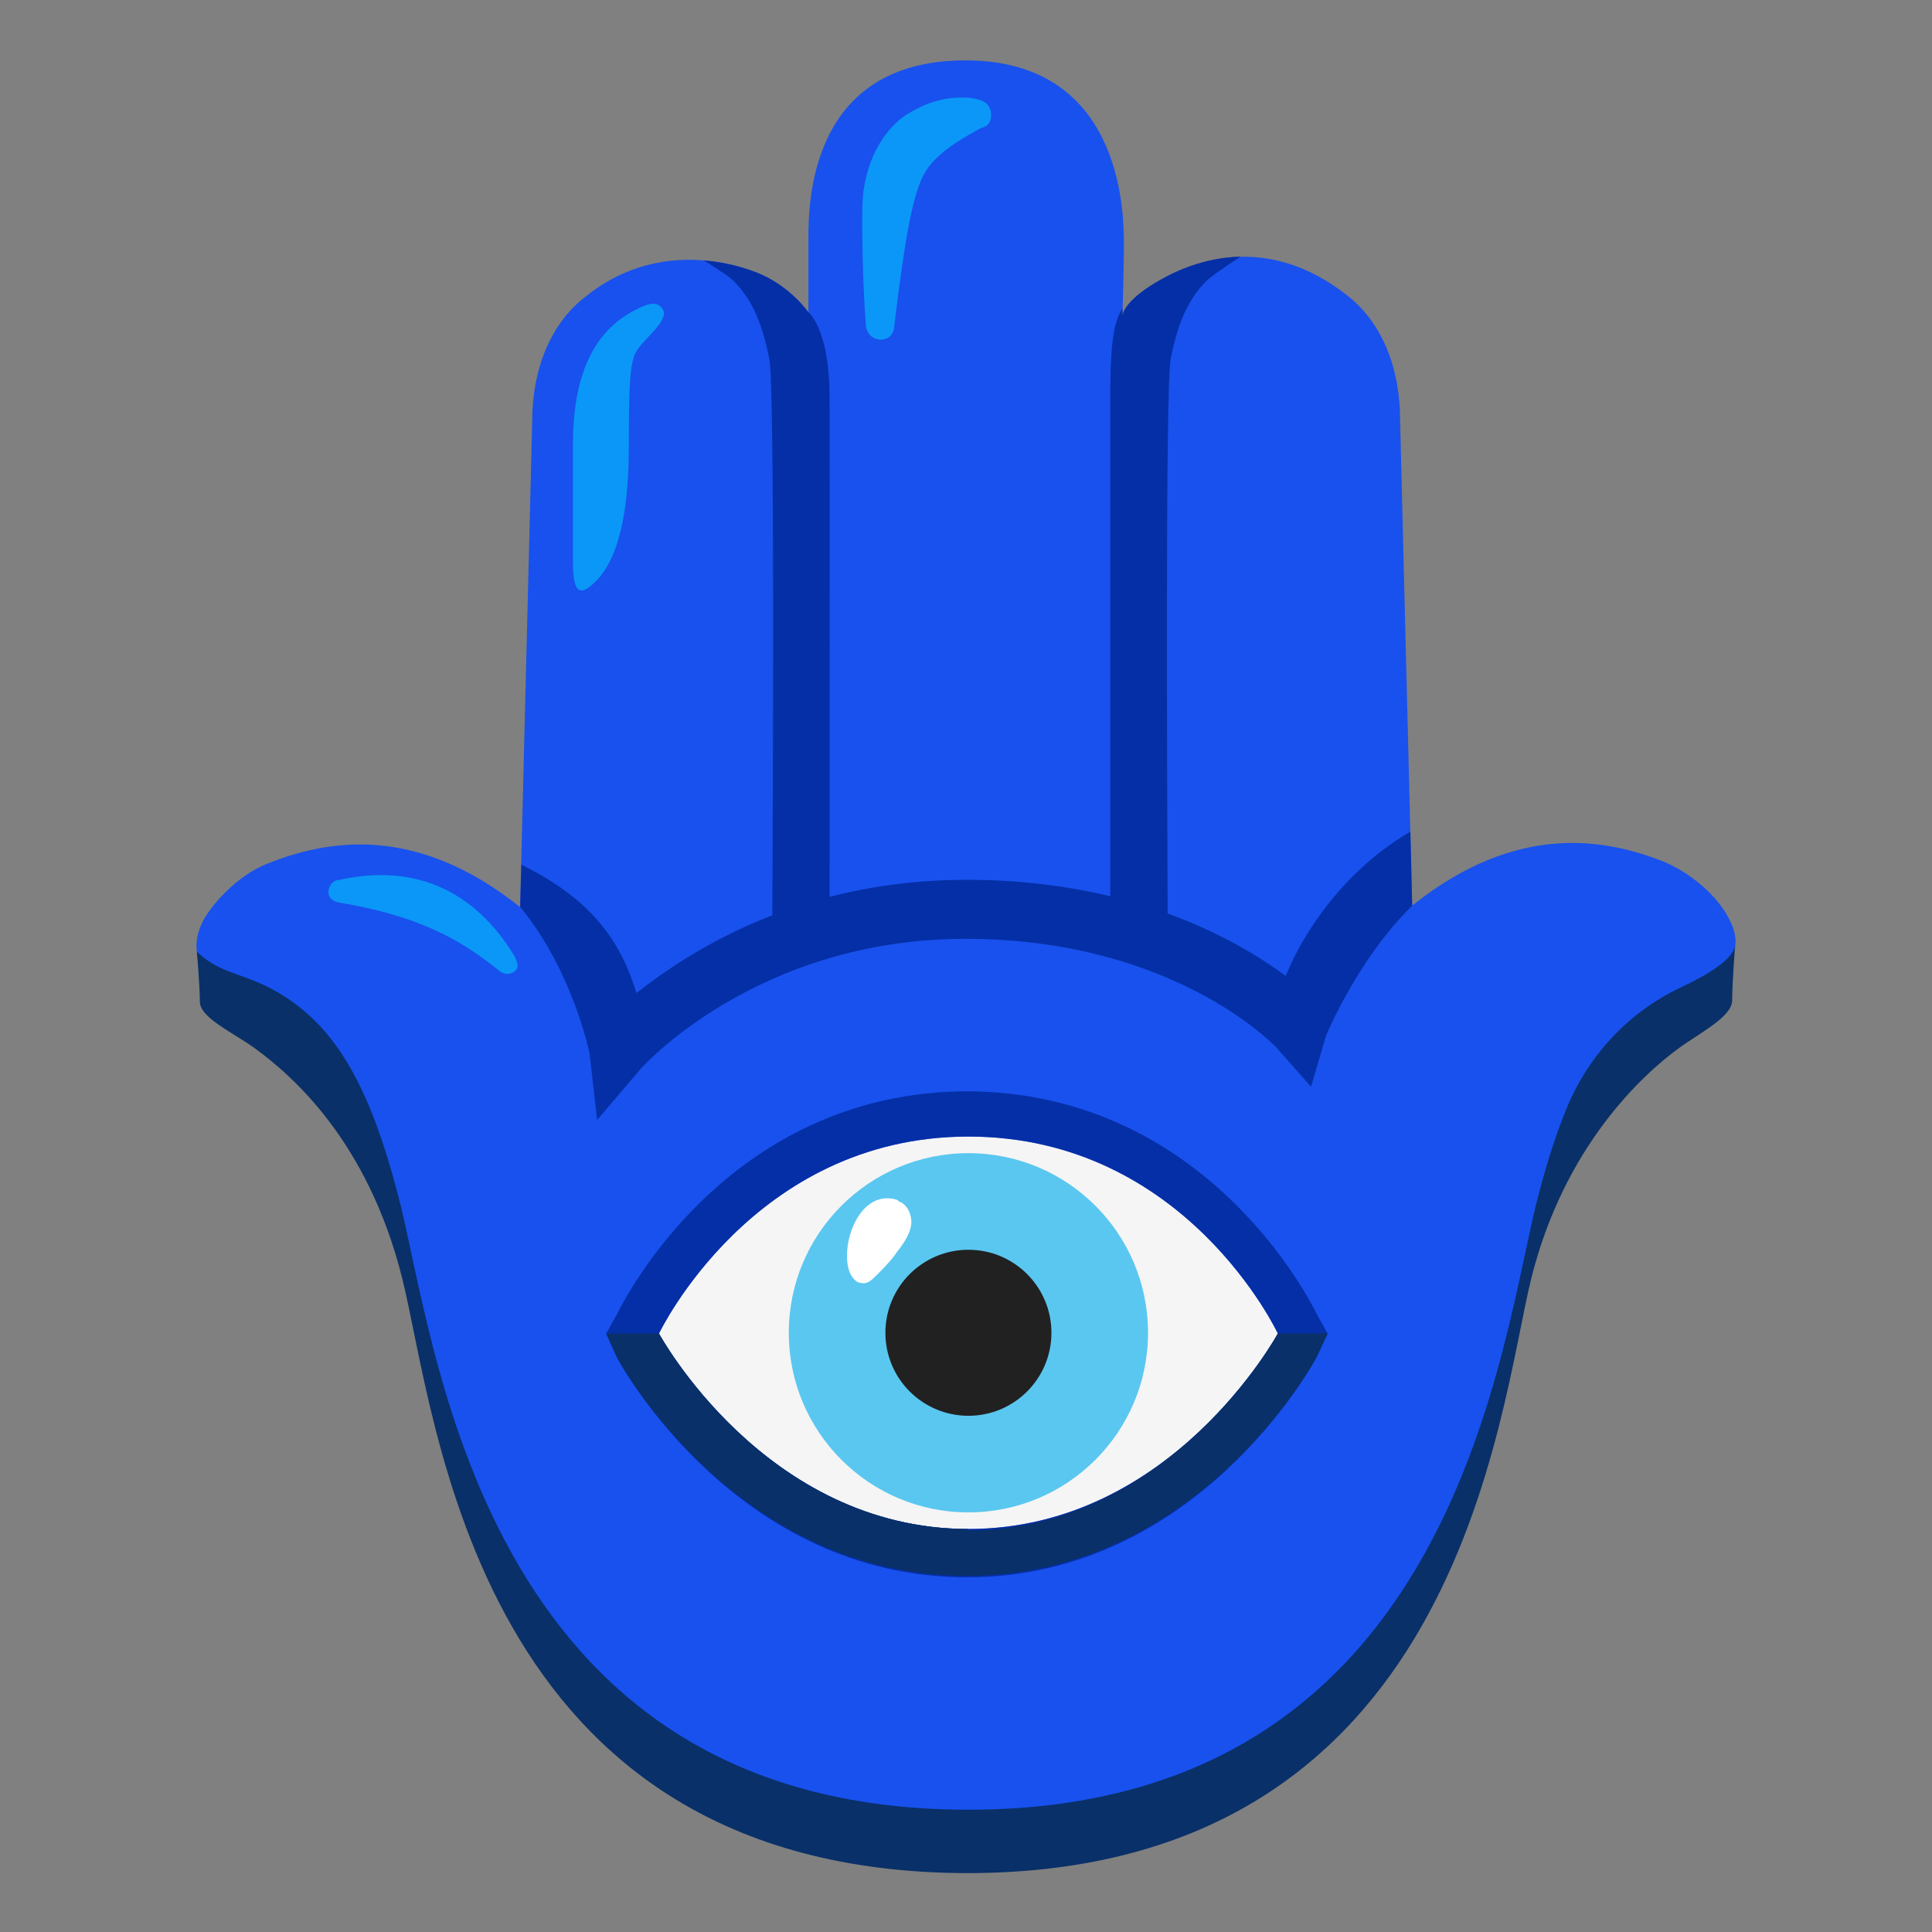 <?xml version="1.0" encoding="utf-8"?>
<!-- Generator: Adobe Illustrator 26.3.1, SVG Export Plug-In . SVG Version: 6.00 Build 0)  -->
<svg version="1.1" id="_1" xmlns="http://www.w3.org/2000/svg" xmlns:xlink="http://www.w3.org/1999/xlink" x="0px" y="0px"
	 viewBox="0 0 128 128" style="enable-background:new 0 0 128 128;" xml:space="preserve">
<rect x="0" y="0" width="128" height="128" fill="#808080" stroke="none"/>
<path style="fill:#1851ED;" d="M114.66,61.1c-0.6-1.4-2.3-3.1-4.4-4c-3.8-1.5-9.7-2.7-16.7,2.9l-0.8-32.2c0-3.4-1.2-6.5-3.6-8.3
	c-4.9-3.8-9.5-2.5-12.2-1c-2.34,1.3-2.58,2.23-2.6,2.45c0.01-0.37,0.1-2.82,0.1-4.85c0-2.2-0.2-12.1-10.5-12.1s-10.4,9.4-10.4,11.8
	v4.9c0,0-1.1-1.6-3.1-2.5c-2-0.9-7.1-2.2-11.6,1.4c-2.4,1.8-3.6,4.9-3.6,8.3l-0.8,32.2c-7-5.6-12.9-4.4-16.7-2.9
	c-2.1,0.8-3.9,2.9-4.4,4c-0.5,1.1-0.6,2.6,0.7,3.1c3.3,1.5,9.3,6,12.4,17.4c2.4,9.3,4.7,42.3,37.4,42.3s35.19-32.97,37.59-42.27
	c3-11.5,8.91-15.94,12.21-17.44c0.54-0.27,0.88-0.6,1.08-0.94C115.33,62.3,114.66,61.1,114.66,61.1z"/>
<g>
	<path style="fill:#F5F5F5;" d="M64.16,75.3c14.4,0,20.5,13.05,20.5,13.05s-7,12.95-20.5,12.95s-20.5-12.95-20.5-12.95
		S49.86,75.3,64.16,75.3"/>
	<g>
		<circle style="fill:#5AC7F0;" cx="64.16" cy="88.3" r="11.9"/>
		<circle style="fill:#212121;" cx="64.16" cy="88.3" r="5.5"/>
	</g>
	<path style="fill:#FFFFFF;" d="M59.56,79.6c0.6,0.2,0.9,1,0.8,1.6s-0.5,1.2-0.9,1.7c-0.4,0.6-0.9,1.1-1.4,1.6
		c-0.3,0.3-0.6,0.6-1,0.5c-0.4,0-0.7-0.5-0.8-0.8c-0.6-1.8,0.7-5.5,3.2-4.7L59.56,79.6z"/>
</g>
<path style="opacity:0.55;fill:#00CFFF;enable-background:new    ;" d="M43.96,20.6c-0.3-0.7-1-0.5-1.6-0.2c-1.9,0.9-4.4,2.9-4.4,9
	v7.8c0,1.4,0.16,2.48,1.2,1.6c0.91-0.76,2.5-2.6,2.5-9.2s0.2-6,1.4-7.4C43.26,22,44.16,21.1,43.96,20.6z"/>
<path style="opacity:0.55;fill:#00CFFF;enable-background:new    ;" d="M64.46,6.5c-1.9-0.2-3.4,0.4-4.7,1.3c-1.4,1.1-2.4,3-2.6,5.3
	c-0.1,1.5,0,5.7,0.2,8.4c0,0.4,0.3,1,1,1s0.9-0.6,0.9-1c0.7-5.7,1.2-8.8,2.1-10.2s2.9-2.4,3.6-2.8c0.3-0.1,0.7-0.2,0.7-0.9
	s-0.5-1-1.3-1.1H64.46z"/>
<path style="opacity:0.55;fill:#00CFFF;enable-background:new    ;" d="M34.06,63.3c-2.7-4.4-6.7-6.1-11.6-5c-0.4,0-0.7,0.4-0.7,0.8
	c0,0.3,0.2,0.6,0.7,0.7c1.2,0.2,3.4,0.6,5.6,1.5c2.5,1,4.1,2.3,5,3c0.2,0.2,0.68,0.38,1.1,0C34.49,64,34.06,63.3,34.06,63.3z"/>
<path style="fill:#093068;" d="M111.36,65.42c-3.41,1.6-6.08,4.45-7.53,7.92c-0.68,1.64-1.3,3.54-1.88,5.76
	c-2.5,9.2-5.1,40.8-37.8,40.8s-35.3-31.6-37.8-40.8c-1.7-6.5-3.7-10.3-6.8-12.6c-3-2.2-4.61-1.65-6.51-3.45c0,0,0.2,2.2,0.2,3.3
	s2.21,2.05,3.71,3.15c2.3,1.7,7.4,6,9.7,15.2s4.7,39.3,37.4,39.4c32.7,0,35.2-30.5,37.4-39.4c2.2-8.8,7.4-13.5,9.7-15.2
	c1.5-1.1,3.61-2.13,3.61-3.23s0.2-3.68,0.2-3.68C114.89,63.55,113.03,64.64,111.36,65.42L111.36,65.42z"/>
<path style="fill:#1851ED;" d="M74.36,21c0,0,0-0.02,0-0.05C74.36,20.98,74.36,21,74.36,21z"/>
<g>
	<path style="opacity:0.77;fill:#002691;enable-background:new    ;" d="M49.7,17.9c0.03,0.01,0.06,0.02,0.09,0.03
		C49.77,17.92,49.74,17.91,49.7,17.9z"/>
	<path style="opacity:0.77;fill:#002691;enable-background:new    ;" d="M48.83,17.63c0.01,0,0.02,0,0.03,0.01
		C48.84,17.64,48.83,17.64,48.83,17.63z"/>
	<polygon style="opacity:0.77;fill:#002691;enable-background:new    ;" points="93.56,60 93.5,57.42 93.56,60 	"/>
	<polygon style="opacity:0.77;fill:#002691;enable-background:new    ;" points="34.53,57.38 34.45,60.09 34.46,60.1 	"/>
	<path style="fill:#1851ED;" d="M49.8,17.94c0.25,0.09,0.47,0.18,0.66,0.26C50.27,18.11,50.04,18.02,49.8,17.94z"/>
	<path style="fill:#1851ED;" d="M48.85,17.64c0.31,0.08,0.59,0.17,0.85,0.26C49.45,17.81,49.16,17.72,48.85,17.64z"/>
	<path style="fill:#1851ED;" d="M46.62,17.26c0.81,0.07,1.56,0.21,2.21,0.38C48.18,17.46,47.43,17.32,46.62,17.26z"/>
	<path style="fill:#1851ED;" d="M74.36,21c0,0,0-0.02,0-0.05C74.36,20.98,74.36,21,74.36,21z"/>
</g>
<path style="opacity:0.77;fill:#002691;enable-background:new    ;" d="M39.06,69.8l0.5,4.4l2.9-3.4c0,0,7.6-8.6,21.5-8.6
	c13.9,0,20.6,7.2,20.6,7.2l2.3,2.6l1-3.4c0,0,2.1-5.09,5.7-8.59l0-0.01c0,0,0,0,0,0l-0.06-2.58l-0.06-2.32
	c-4.28,2.49-7.05,6.56-8.26,9.56c-1.69-1.26-4.29-2.85-7.82-4.14c-0.03-8.08-0.16-34.9,0.2-36.73c0.4-2,1-3.9,2.5-5.3
	c0.56-0.47,1.97-1.38,2.13-1.49c-2.08,0.05-3.89,0.74-5.23,1.49c-2.34,1.3-2.58,2.23-2.6,2.45c0,0.03,0,0.05,0,0.05s0-0.02,0-0.05
	c0-0.08,0.01-0.26,0.02-0.52c-0.54,0.8-0.82,2.05-0.82,5.77v33.19c-2.75-0.66-5.91-1.09-9.5-1.09c-3.39,0-6.42,0.44-9.1,1.13
	c0-8.29,0.02-28.37,0-33.23c-0.02-4.42-1.4-5.5-1.4-5.5s-1.1-1.6-3.1-2.5c-0.19-0.09-0.42-0.18-0.66-0.26
	c-0.03-0.01-0.06-0.02-0.09-0.03c-0.26-0.09-0.54-0.18-0.85-0.26c-0.01,0-0.02,0-0.03-0.01c-0.65-0.17-1.4-0.31-2.21-0.38h0
	c0.45,0.28,1.4,0.87,1.85,1.24c1.5,1.4,2.1,3.3,2.5,5.3c0.37,1.84,0.23,28.94,0.2,36.85c-4.03,1.56-7.02,3.59-9,5.15
	c-1-3.2-2.73-6.1-7.63-8.5l0,0.09l-0.07,2.72c0,0,0,0-0.01-0.01v0C37.95,64.29,39.06,69.8,39.06,69.8z"/>
<g>
	<path style="opacity:0.77;fill:#002691;enable-background:new    ;" d="M63.96,72.3c0.03,0,0.07,0,0.1,0c0.03,0,0.07,0,0.1,0H63.96
		z"/>
	<path style="fill:#F5F5F5;" d="M64.16,102.9c-0.03,0-0.07,0-0.1,0c-0.03,0-0.07,0-0.1,0H64.16z"/>
	<path style="opacity:0.77;fill:#002691;enable-background:new    ;" d="M64.16,102.9c-0.03,0-0.07,0-0.1,0c-0.03,0-0.07,0-0.1,0
		H64.16z"/>
</g>
<path style="opacity:0.77;fill:#002691;enable-background:new    ;" d="M64.16,75.3c14.4,0,20.5,13.05,20.5,13.05
	s-7,12.95-20.5,12.95s-20.5-12.95-20.5-12.95S49.86,75.3,64.16,75.3 M64.16,72.3c-16.1,0-23,14.2-23.3,14.8l-0.7,1.25l0.7,1.55
	c0.3,0.6,8,14.6,23.2,14.6s22.9-14.05,23.2-14.65l0.7-1.5l-0.7-1.25c-0.3-0.6-7.2-14.8-23.3-14.8H64.16z"/>
<path style="fill:#093068;" d="M64.16,101.3c-13.5,0-20.5-12.95-20.5-12.95h-3.5l0.7,1.55c0.3,0.6,8,14.5,23.2,14.5
	s22.9-13.95,23.2-14.55l0.7-1.5h-3.3c0,0-7.1,13.05-20.6,13.05L64.16,101.3z"/>
</svg>

